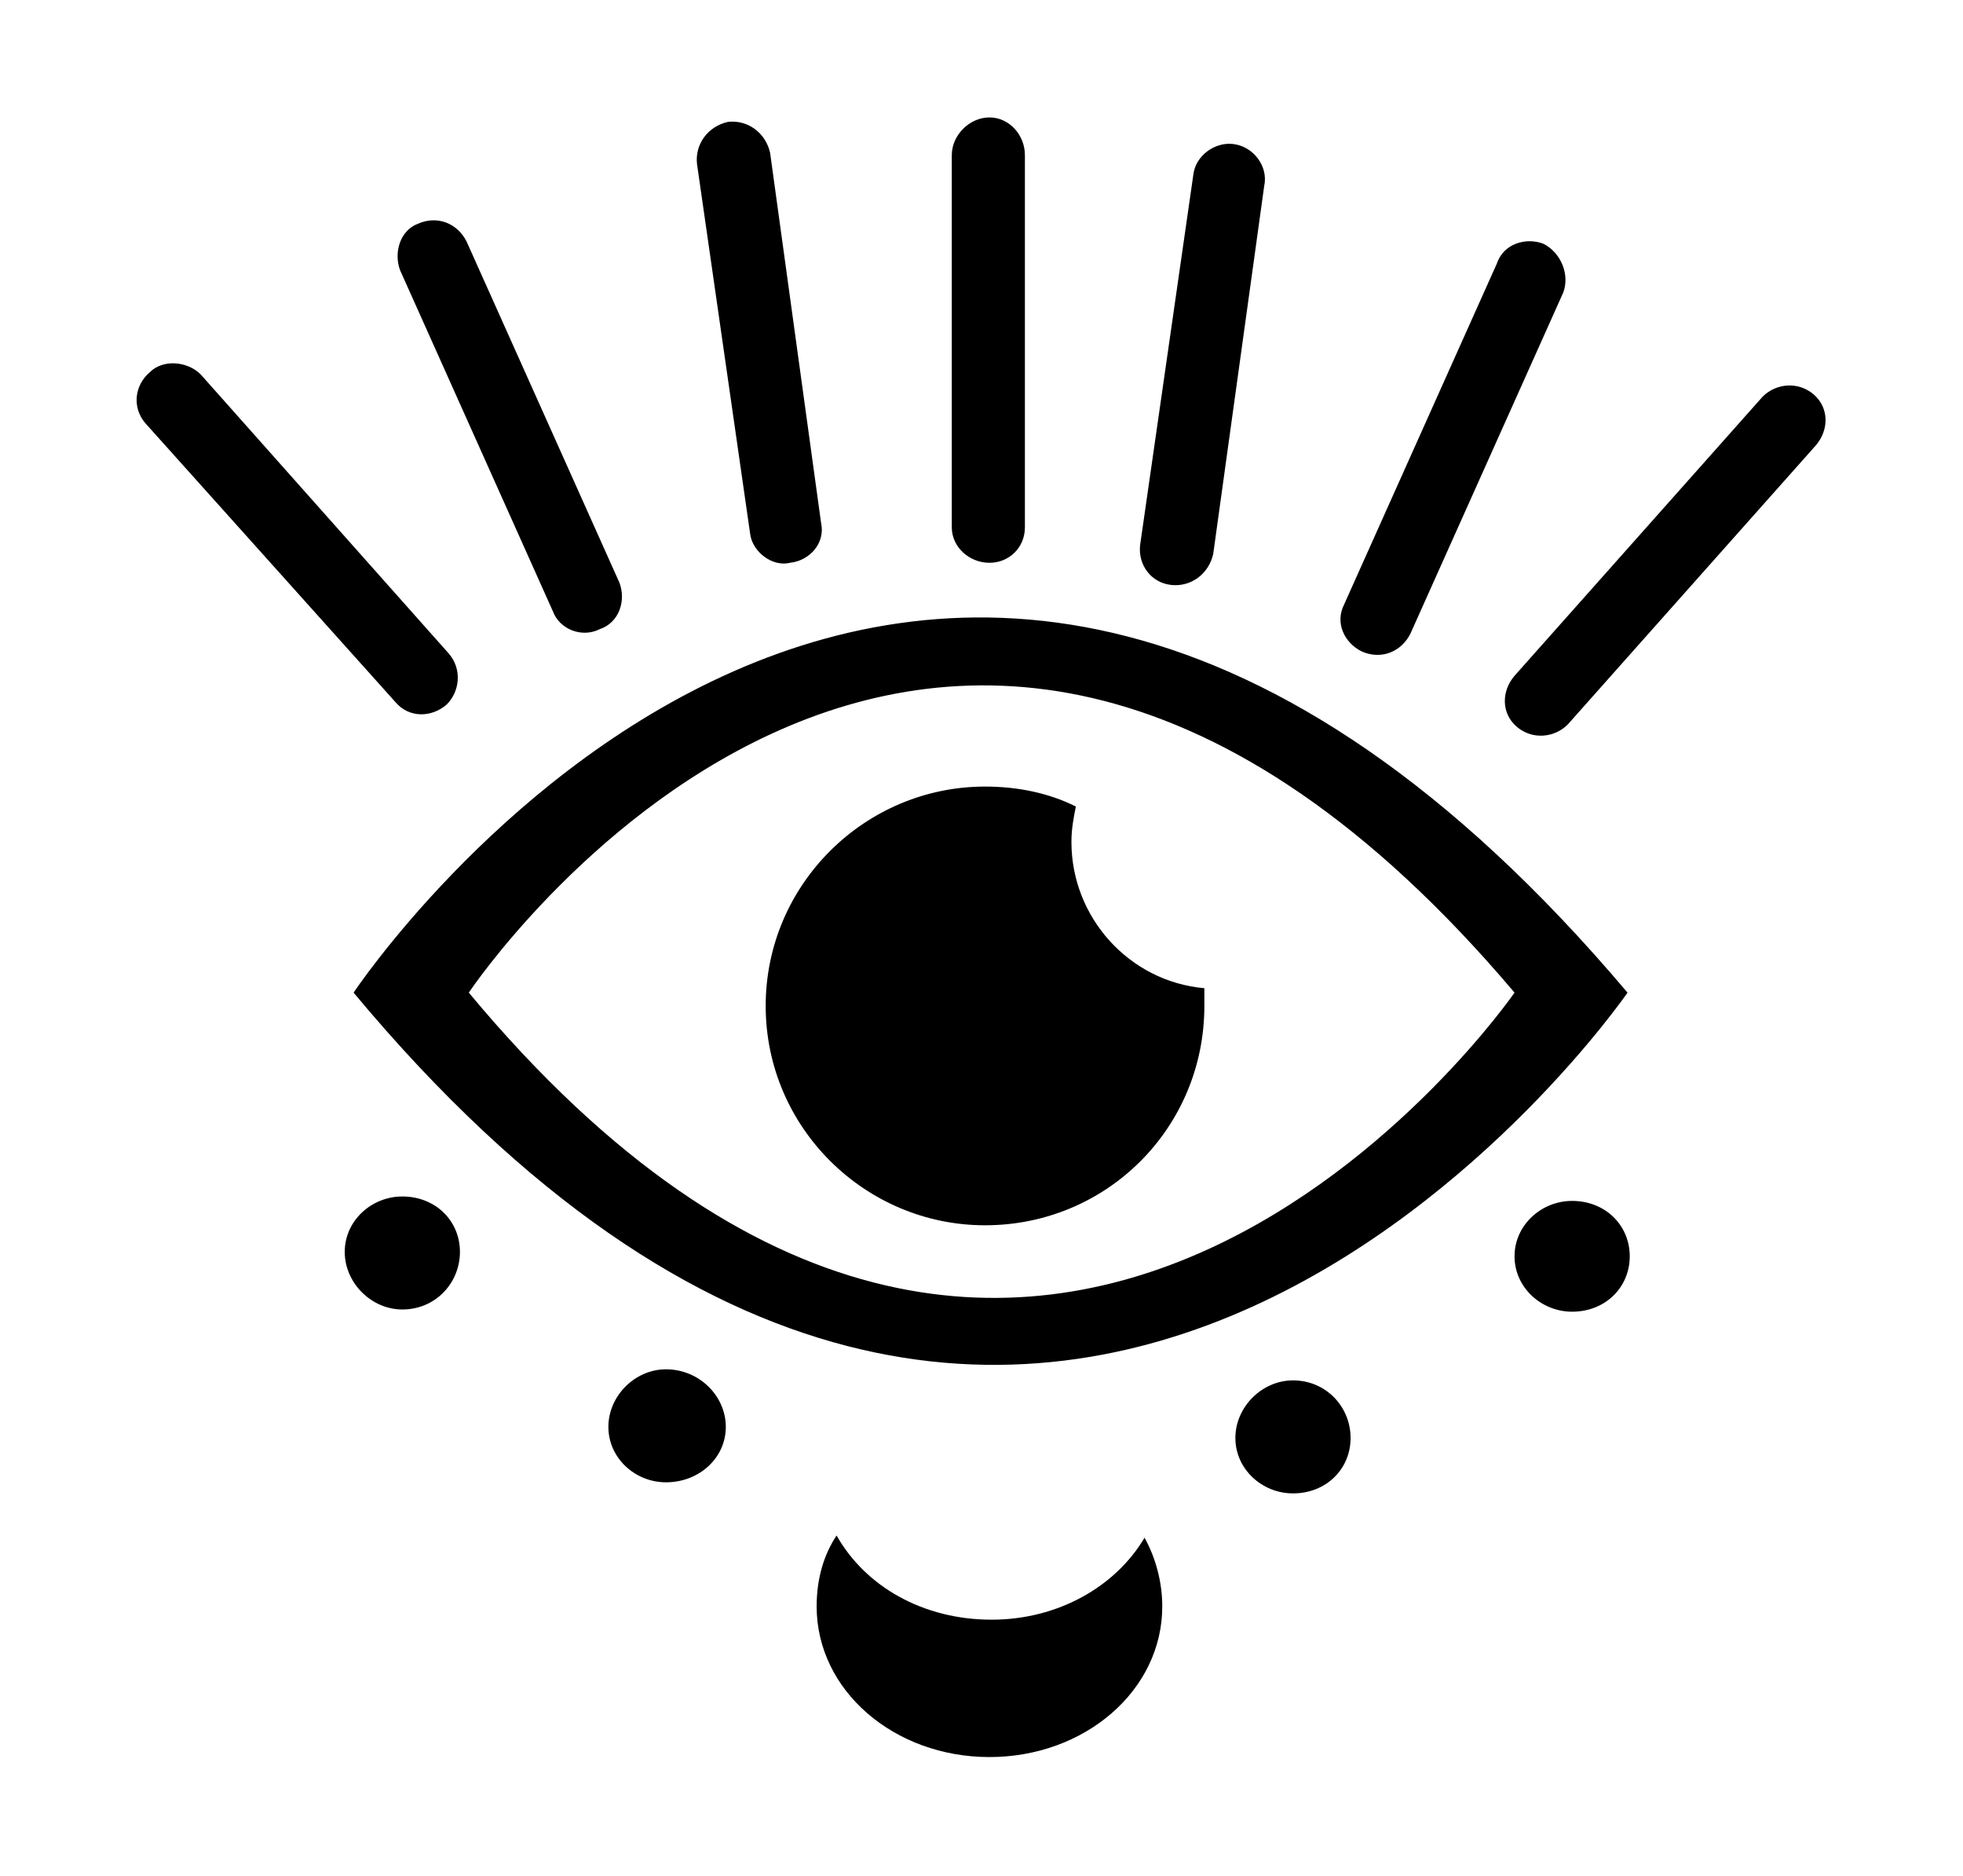 <?xml version="1.0" encoding="utf-8"?>
<svg version="1.1" style="shape-rendering:geometricPrecision;text-rendering:geometricPrecision;image-rendering:optimizeQuality;" viewBox="0 0 896.65 856.983" x="0px" y="0px" fill-rule="evenodd" clip-rule="evenodd" xmlns="http://www.w3.org/2000/svg">
  <defs>
    <style type="text/css">
   
    .fil0 {fill:none}
    .fil1 {fill:black}
   
  </style>
  </defs>
  <g transform="matrix(1.012, 0, 0, 1.012, 19.833, -0)">
    <rect class="fil0" width="847" height="847"/>
    <path class="fil1" d="M140 448c0,0 253,-381 575,0 0,0 -260,378 -575,0zm397 -383l0 0c-8,-1 -17,5 -18,14l-24 167c-1,9 5,17 14,18l0 0c9,1 17,-5 19,-14l23 -166c2,-9 -5,-18 -14,-19zm140 45l0 0c-8,-3 -18,0 -21,9l-69 154c-4,8 0,17 8,21l0 0c9,4 18,0 22,-8l69 -154c3,-8 -1,-18 -9,-22zm122 68l0 0c-7,-6 -17,-5 -23,1l-112 126c-6,7 -6,17 1,23l0 0c7,6 17,5 23,-1l112 -126c6,-7 6,-17 -1,-23zm-372 -125l0 0c9,0 16,8 16,17l0 168c0,9 -7,16 -16,16l0 0c-9,0 -17,-7 -17,-16l0 -168c0,-9 8,-17 17,-17zm-118 2l0 0c9,-1 17,5 19,14l23 167c2,9 -5,17 -14,18l0 0c-8,2 -17,-5 -18,-13l-24 -167c-1,-9 5,-17 14,-19zm-140 46l0 0c9,-4 18,0 22,8l69 154c3,8 0,18 -9,21l0 0c-8,4 -18,0 -21,-8l-69 -154c-3,-8 0,-18 8,-21zm-121 67l0 0c6,-6 17,-5 23,1l112 126c6,7 5,17 -1,23l0 0c-7,6 -17,6 -23,-1l-113 -126c-6,-7 -5,-17 2,-23zm449 526c5,9 8,20 8,31 0,38 -35,68 -78,68 -43,0 -78,-30 -78,-68 0,-12 3,-23 9,-32 13,23 39,38 70,38 30,0 56,-15 69,-37zm193 -152c15,0 26,11 26,25 0,14 -11,25 -26,25 -14,0 -26,-11 -26,-25 0,-14 12,-25 26,-25zm-126 81c15,0 26,12 26,26 0,14 -11,25 -26,25 -14,0 -26,-11 -26,-25 0,-14 12,-26 26,-26zm-283 -5c15,0 27,12 27,26 0,14 -12,25 -27,25 -14,0 -26,-11 -26,-25 0,-14 12,-26 26,-26zm-119 -78c15,0 26,11 26,25 0,14 -11,26 -26,26 -14,0 -26,-12 -26,-26 0,-14 12,-25 26,-25zm263 -185c15,0 29,3 41,9 -1,5 -2,10 -2,16 0,34 26,63 60,66 0,3 0,5 0,8 0,55 -44,99 -99,99 -54,0 -99,-44 -99,-99 0,-55 45,-99 99,-99zm-233 93c0,0 208,-312 472,0 0,0 -214,310 -472,0z"/>
  </g>
</svg>
